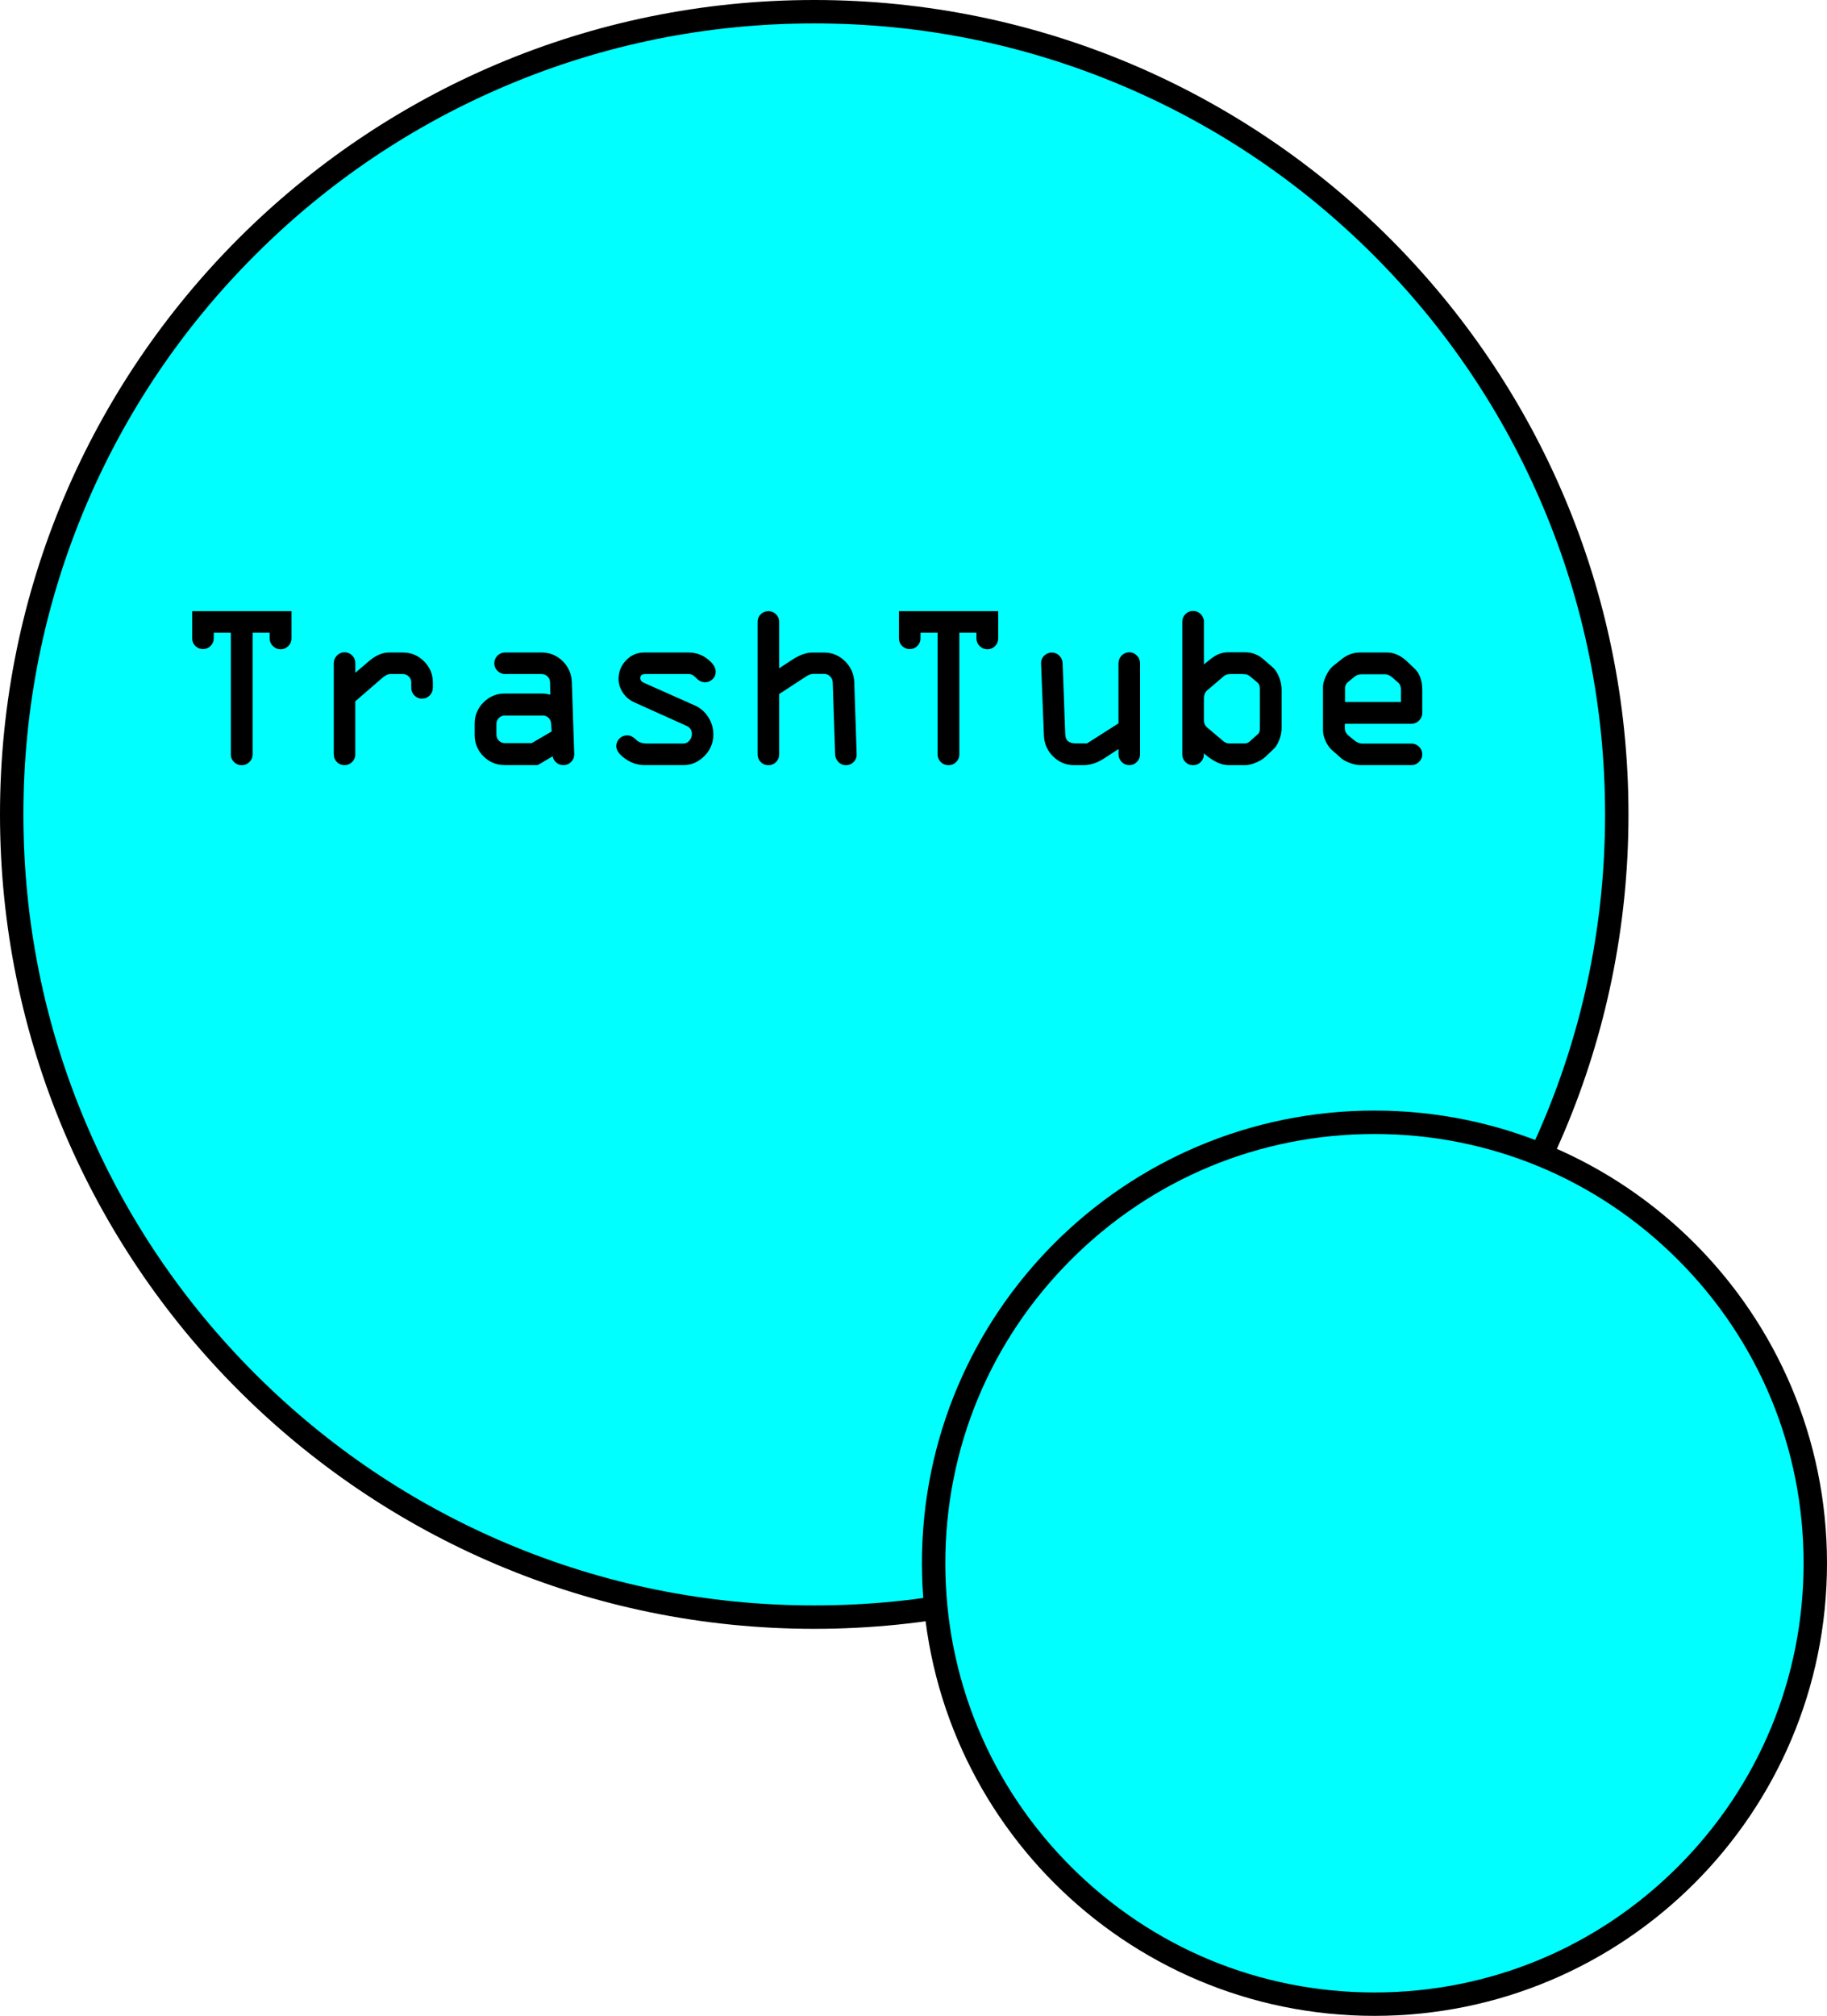 <?xml version="1.0" encoding="UTF-8"?>
<svg id="Layer_2" data-name="Layer 2" xmlns="http://www.w3.org/2000/svg" viewBox="0 0 780.67 861.18">
  <defs>
    <style>
      .cls-1 {
        fill: aqua;
      }

      .cls-2 {
        fill: none;
      }

      .cls-3 {
        stroke: #000;
        stroke-miterlimit: 10;
      }
    </style>
  </defs>
  <g id="Layer_1-2" data-name="Layer 1">
    <g>
      <g>
        <path class="cls-1" d="M347.92,690.85c-91.6,0-177.71-35.67-242.48-100.44C40.67,525.64,5,439.52,5,347.92S40.67,170.21,105.44,105.44C170.21,40.67,256.33,5,347.92,5s177.71,35.67,242.48,100.44c64.77,64.77,100.44,150.89,100.44,242.48s-35.67,177.71-100.44,242.48c-64.77,64.77-150.89,100.44-242.48,100.44Z"/>
        <path d="M347.92,10c45.62,0,89.88,8.93,131.53,26.55,40.24,17.02,76.38,41.39,107.42,72.42,31.04,31.04,55.4,67.18,72.42,107.42,17.62,41.65,26.55,85.91,26.55,131.53s-8.93,89.88-26.55,131.53c-17.02,40.24-41.39,76.38-72.42,107.42-31.04,31.04-67.18,55.4-107.42,72.42-41.65,17.62-85.91,26.55-131.53,26.55s-89.88-8.93-131.53-26.55c-40.24-17.02-76.38-41.39-107.42-72.42-31.04-31.04-55.4-67.18-72.42-107.42-17.62-41.65-26.55-85.91-26.55-131.53s8.93-89.88,26.55-131.53c17.02-40.24,41.39-76.38,72.42-107.42,31.04-31.04,67.18-55.4,107.42-72.42,41.65-17.62,85.91-26.55,131.53-26.55M347.92,0C155.77,0,0,155.77,0,347.92s155.77,347.92,347.92,347.92,347.92-155.77,347.92-347.92S540.08,0,347.92,0h0Z"/>
      </g>
      <g>
        <path class="cls-1" d="M587.3,856.18c-103.87,0-188.37-84.5-188.37-188.37s84.5-188.37,188.37-188.37,188.37,84.5,188.37,188.37-84.5,188.37-188.37,188.37Z"/>
        <path d="M587.3,484.44c48.98,0,95.03,19.07,129.66,53.71,34.63,34.63,53.71,80.68,53.71,129.66s-19.07,95.03-53.71,129.66c-34.63,34.63-80.68,53.71-129.66,53.71s-95.03-19.07-129.66-53.71c-34.63-34.63-53.71-80.68-53.71-129.66s19.07-95.03,53.71-129.66c34.63-34.63,80.68-53.71,129.66-53.71M587.3,474.44c-106.8,0-193.37,86.58-193.37,193.37s86.58,193.37,193.37,193.37,193.37-86.58,193.37-193.37-86.58-193.37-193.37-193.37h0Z"/>
      </g>
    </g>
    <g>
      <path class="cls-3" d="M82.62,272.67v-11.08h41.41v11.18c0,1.14-.41,2.11-1.22,2.91-.81.8-1.77,1.2-2.88,1.2s-2.12-.41-2.95-1.22c-.83-.81-1.25-1.77-1.25-2.88v-2.98h-8.3v52.49c0,1.14-.41,2.11-1.22,2.91-.81.8-1.77,1.2-2.88,1.2-1.17,0-2.17-.4-2.98-1.2-.81-.8-1.22-1.77-1.22-2.91v-52.49h-8.3v2.88c0,1.14-.4,2.11-1.2,2.91s-1.77,1.2-2.91,1.2-2.11-.4-2.91-1.2c-.8-.8-1.2-1.77-1.2-2.91Z"/>
      <path class="cls-3" d="M143.12,322.28v-38.92c0-1.14.4-2.12,1.2-2.95.8-.83,1.77-1.25,2.91-1.25s2.11.41,2.91,1.22c.8.81,1.2,1.81,1.2,2.98v5.13l6.69-5.71c2.77-2.34,5.47-3.52,8.11-3.52h6.01c3.38,0,6.28,1.2,8.69,3.61,2.41,2.41,3.61,5.31,3.61,8.69v2.2c0,1.17-.4,2.17-1.2,2.98-.8.81-1.77,1.22-2.91,1.22s-2.11-.4-2.91-1.2c-.8-.8-1.2-1.77-1.2-2.91v-2.29c0-1.14-.4-2.11-1.2-2.91-.8-.8-1.77-1.2-2.91-1.2h-5.32c-1.14,0-2.41.6-3.81,1.81l-11.67,10.11v22.9c0,1.14-.41,2.11-1.22,2.91-.81.8-1.77,1.2-2.88,1.2s-2.11-.4-2.91-1.2c-.8-.8-1.2-1.77-1.2-2.91Z"/>
      <path class="cls-3" d="M215.74,296.79h16.09c.88,0,2.15.2,3.81.58l-.1-5.81c0-1.14-.4-2.11-1.2-2.9-.8-.8-1.77-1.2-2.91-1.2h-15.61c-1.11,0-2.07-.41-2.89-1.22-.82-.81-1.22-1.77-1.22-2.88s.4-2.11,1.2-2.91c.8-.8,1.77-1.2,2.91-1.2h15.6c3.39,0,6.28,1.19,8.68,3.56,2.4,2.38,3.64,5.29,3.74,8.74l1.03,30.71c0,1.14-.41,2.11-1.22,2.91-.81.8-1.77,1.2-2.88,1.2-1.17,0-2.17-.4-2.98-1.2-.81-.8-1.22-1.77-1.22-2.91l-6.94,4.1h-13.89c-3.46,0-6.39-1.2-8.8-3.61-2.41-2.41-3.62-5.34-3.62-8.79v-4.79c0-3.42,1.21-6.34,3.64-8.76,2.43-2.42,5.35-3.64,8.78-3.64ZM236.25,312.75l-.24-3.47c-.03-1.17-.44-2.15-1.22-2.93-.78-.78-1.74-1.17-2.88-1.17h-16.18c-1.14,0-2.11.4-2.91,1.2-.8.8-1.2,1.77-1.2,2.91v4.59c0,1.11.41,2.07,1.22,2.88.81.81,1.78,1.22,2.88,1.22h11.58l8.94-5.22Z"/>
      <path class="cls-3" d="M275.39,279.26h18.8c2.93,0,5.52.87,7.76,2.61,2.25,1.74,3.37,3.44,3.37,5.1,0,1.17-.42,2.13-1.25,2.88-.83.75-1.75,1.12-2.76,1.12-1.3,0-2.49-.59-3.56-1.76s-2.2-1.76-3.37-1.76h-18.55c-1.82,0-2.73.76-2.73,2.27,0,1.07.61,1.87,1.83,2.42l21.81,9.71c2.21.98,4.03,2.55,5.44,4.71,1.42,2.17,2.12,4.57,2.12,7.2,0,3.52-1.25,6.49-3.74,8.94s-5.31,3.66-8.47,3.66h-16.6c-2.87,0-5.53-.86-7.98-2.59-2.46-1.73-3.69-3.4-3.69-5.03,0-1.07.4-2.03,1.2-2.86.8-.83,1.83-1.25,3.1-1.25,1.04,0,2.16.59,3.34,1.76,1.19,1.17,2.91,1.76,5.15,1.76h15.28c1.2,0,2.21-.46,3.03-1.39.81-.93,1.22-1.99,1.22-3.2,0-1.86-.91-3.19-2.73-4l-22.02-9.91c-2.12-.94-3.74-2.31-4.88-4.1-1.14-1.79-1.71-3.61-1.71-5.47,0-2.93,1.02-5.47,3.05-7.62,2.03-2.15,4.55-3.22,7.54-3.22Z"/>
      <path class="cls-3" d="M324.22,322.28v-56.69c0-1.11.4-2.05,1.2-2.83.8-.78,1.77-1.17,2.91-1.17s2.11.4,2.91,1.2c.8.8,1.2,1.77,1.2,2.91v20.7l6.59-4.3c2.99-1.89,5.66-2.83,8.01-2.83h5.08c3.35,0,6.23,1.2,8.64,3.59,2.41,2.39,3.66,5.3,3.76,8.72l1.03,30.71c.03,1.14-.36,2.11-1.17,2.91-.81.8-1.79,1.2-2.93,1.2s-2.1-.42-2.88-1.25-1.19-1.78-1.22-2.86l-1.03-30.81c-.03-1.11-.46-2.07-1.27-2.88-.81-.81-1.79-1.22-2.93-1.22h-4.59c-1.04,0-2.18.41-3.42,1.22l-11.67,7.62v26.07c0,1.14-.4,2.11-1.2,2.91-.8.8-1.77,1.2-2.91,1.2s-2.11-.4-2.91-1.2c-.8-.8-1.2-1.77-1.2-2.91Z"/>
      <path class="cls-3" d="M384.62,272.67v-11.08h41.41v11.18c0,1.14-.41,2.11-1.22,2.91-.81.8-1.77,1.2-2.88,1.2s-2.12-.41-2.95-1.22c-.83-.81-1.25-1.77-1.25-2.88v-2.98h-8.3v52.49c0,1.14-.41,2.11-1.22,2.91-.81.8-1.77,1.2-2.88,1.2-1.17,0-2.17-.4-2.98-1.2-.81-.8-1.22-1.77-1.22-2.91v-52.49h-8.3v2.88c0,1.14-.4,2.11-1.2,2.91-.8.8-1.77,1.2-2.91,1.2s-2.11-.4-2.91-1.2c-.8-.8-1.2-1.77-1.2-2.91Z"/>
      <path class="cls-3" d="M464.63,318.08l13.79-8.79v-25.93c0-1.14.4-2.12,1.2-2.95.8-.83,1.77-1.25,2.91-1.25s2.11.42,2.91,1.25c.8.83,1.2,1.81,1.2,2.95v38.92c0,1.11-.41,2.07-1.22,2.88-.81.81-1.77,1.22-2.88,1.22s-2.07-.41-2.88-1.22c-.81-.81-1.22-1.77-1.22-2.88v-3.22l-7.12,4.64c-2.8,1.79-5.62,2.69-8.48,2.69h-3.8c-3.35,0-6.22-1.17-8.63-3.52-2.41-2.34-3.69-5.21-3.85-8.59l-1.22-30.91c-.07-1.07.32-2.03,1.15-2.86s1.81-1.25,2.95-1.25,2.06.41,2.86,1.22c.8.81,1.21,1.77,1.25,2.88l1.12,30.32c.1,2.93,1.77,4.39,5.02,4.39h4.97Z"/>
      <path class="cls-3" d="M513.92,265.59v19.29l3.61-2.88c2.28-1.89,4.64-2.83,7.08-2.83h7.52c2.77,0,5.22.94,7.37,2.83l3.91,3.37c1.07.94,1.96,2.29,2.66,4.05.7,1.76,1.05,3.48,1.05,5.18v16.6c0,1.5-.33,3.08-.98,4.74-.65,1.66-1.4,2.88-2.25,3.66l-3.56,3.37c-.91.88-2.21,1.67-3.91,2.37-1.69.7-3.12,1.05-4.3,1.05h-7.03c-3.42,0-7.15-1.9-11.18-5.71v1.61c0,1.14-.4,2.11-1.2,2.91-.8.8-1.77,1.2-2.91,1.2s-2.11-.4-2.91-1.2c-.8-.8-1.2-1.77-1.2-2.91v-56.69c0-1.14.41-2.11,1.22-2.91.81-.8,1.77-1.2,2.88-1.2s2.11.4,2.91,1.2c.8.8,1.2,1.77,1.2,2.91ZM531.49,287.46h-5.66c-1.37,0-2.41.31-3.12.93l-7.37,6.3c-.94.85-1.42,2.12-1.42,3.81v9.28c0,1.37.54,2.51,1.61,3.42l6.59,5.57c.94.88,1.94,1.32,2.98,1.32h6.69c.94,0,1.76-.29,2.44-.88l3.27-2.93c.88-.65,1.32-1.58,1.32-2.78v-17.29c0-1.37-.44-2.41-1.32-3.12l-2.98-2.49c-.91-.75-1.92-1.12-3.03-1.12Z"/>
      <path class="cls-3" d="M607.23,294.69v9.91c0,1.11-.41,2.07-1.22,2.88-.81.81-1.77,1.22-2.88,1.22h-29v2.39c0,1.4.6,2.59,1.81,3.56l2.39,2c1.3,1.01,2.54,1.51,3.71,1.51h21.09c1.11,0,2.07.4,2.88,1.2.81.8,1.22,1.77,1.22,2.91s-.42,2.07-1.25,2.88c-.83.81-1.78,1.22-2.86,1.22h-21.63c-1.43,0-2.94-.3-4.52-.9-1.58-.6-2.74-1.23-3.49-1.88l-3.66-3.22c-1.14-.91-2.09-2.18-2.86-3.81-.77-1.63-1.15-3.12-1.15-4.49v-18.8c0-1.07.42-2.52,1.25-4.35.83-1.82,1.88-3.24,3.15-4.25l3.42-2.69c2.25-1.82,4.74-2.73,7.47-2.73h11.52c2.9,0,5.63,1.2,8.2,3.61l3.08,2.93c2.21,1.99,3.32,4.95,3.32,8.89ZM574.22,294.05v6.35h24.9v-5.71c0-1.53-.47-2.7-1.42-3.52l-2.39-2.1c-1.24-1.01-2.34-1.51-3.32-1.51h-10.3c-1.27,0-2.43.44-3.47,1.32l-2.39,2c-1.07.81-1.61,1.87-1.61,3.17Z"/>
    </g>
    <rect class="cls-2" x="308.08" y="301.27" width="321.15" height="21.15"/>
  </g>
</svg>